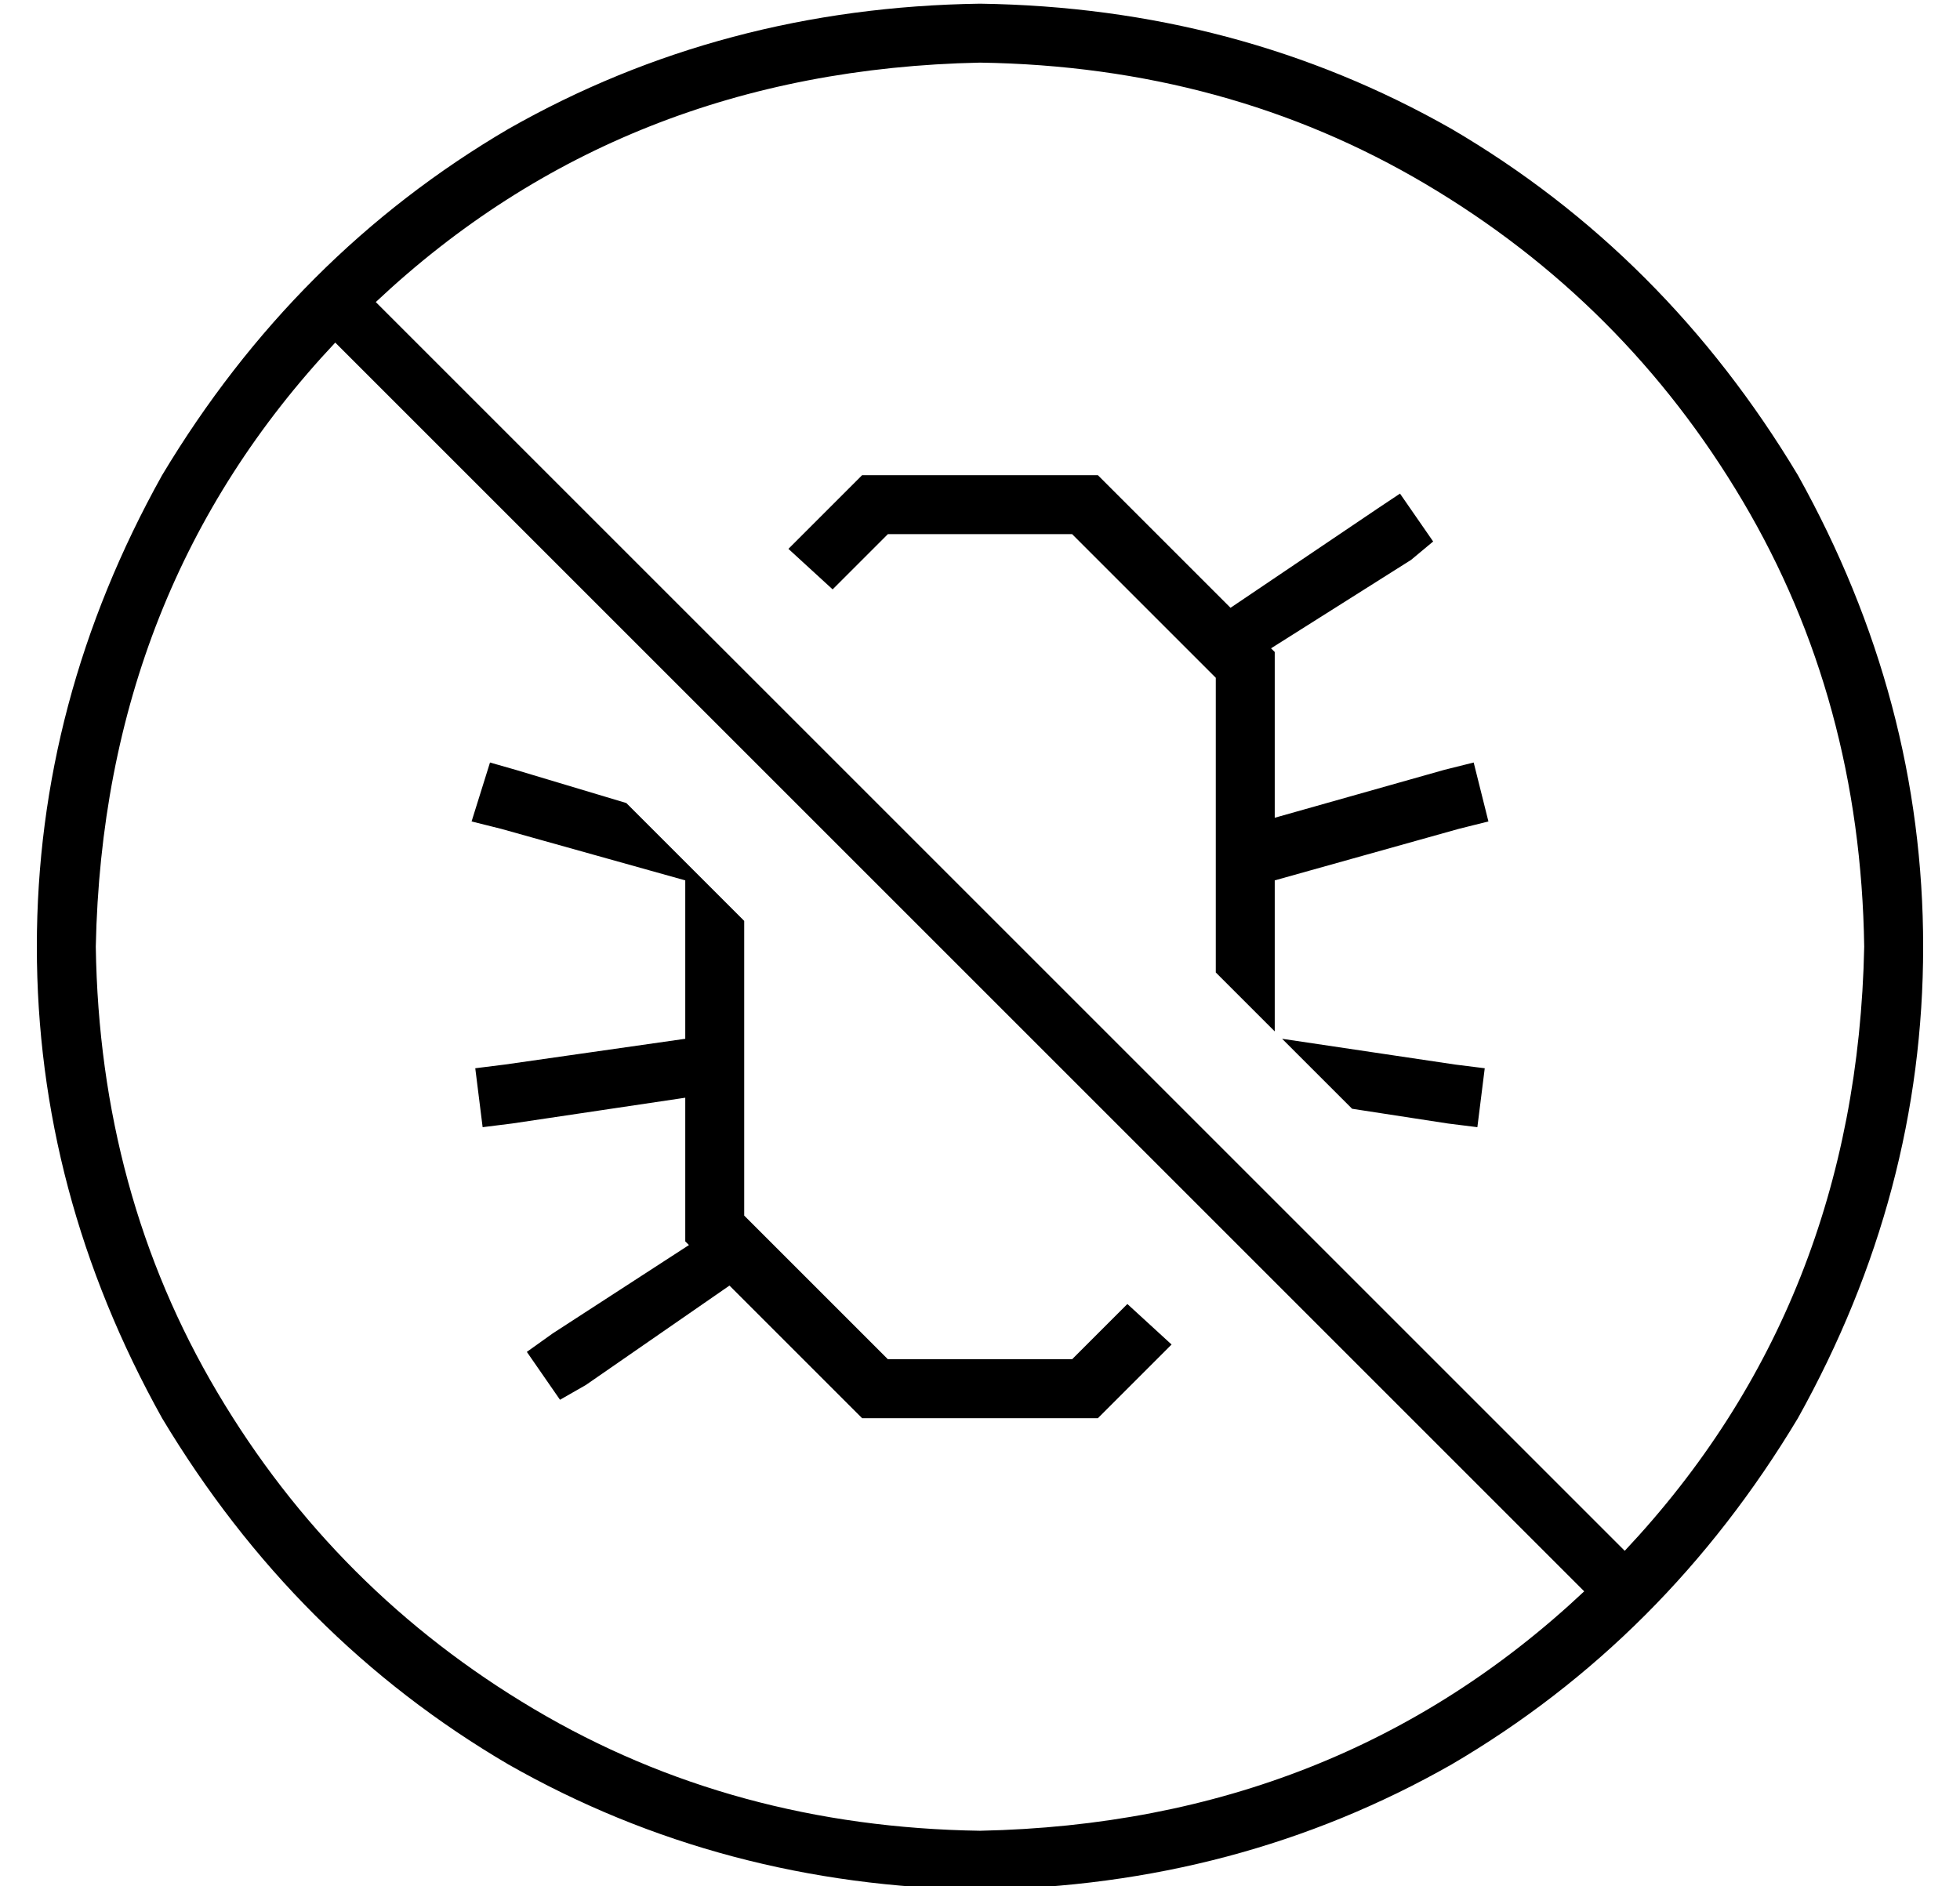 <?xml version="1.0" standalone="no"?>
<!DOCTYPE svg PUBLIC "-//W3C//DTD SVG 1.1//EN" "http://www.w3.org/Graphics/SVG/1.1/DTD/svg11.dtd" >
<svg xmlns="http://www.w3.org/2000/svg" xmlns:xlink="http://www.w3.org/1999/xlink" version="1.1" viewBox="-10 -40 532 512">
   <path fill="currentColor"
d="M256 457q-67 -1 -121 -33v0v0q-54 -32 -86 -86v0v0q-32 -54 -33 -121q2 -97 65 -164l339 339v0q-67 63 -164 65v0zM92 42q67 -63 164 -65q67 1 121 33t86 86t33 121q-2 97 -65 164l-339 -339v0zM256 473q70 -1 128 -34v0v0q58 -34 94 -94q34 -61 34 -128t-34 -128
q-36 -60 -94 -94q-58 -33 -128 -34q-70 1 -128 34q-58 34 -94 94q-34 61 -34 128t34 128q36 60 94 94q58 33 128 34v0zM296 314l-15 15l15 -15l-15 15h-50v0l-39 -39v0v-80v0l-32 -32v0l-30 -9v0l-7 -2v0l-5 16v0l8 2v0l50 14v0v43v0l-49 7v0l-8 1v0l2 16v0l8 -1v0l47 -7v0
v39v0l1 1v0l-37 24v0l-7 5v0l9 13v0l7 -4v0l39 -27v0l36 36v0h64v0l20 -20v0l-12 -11v0zM224 89l-20 20l20 -20l-20 20l12 11v0l15 -15v0h50v0l39 39v0v49v0v0v0v31v0l16 16v0v-41v0l50 -14v0l8 -2v0l-4 -16v0l-8 2v0l-46 13v0v-45v0l-1 -1v0l38 -24v0l6 -5v0l-9 -13v0l-6 4
v0l-40 27v0l-36 -36v0h-64v0zM385 249l-47 -7l47 7l-47 -7l19 19v0l26 4v0l8 1v0l2 -16v0l-8 -1v0z" />
</svg>
